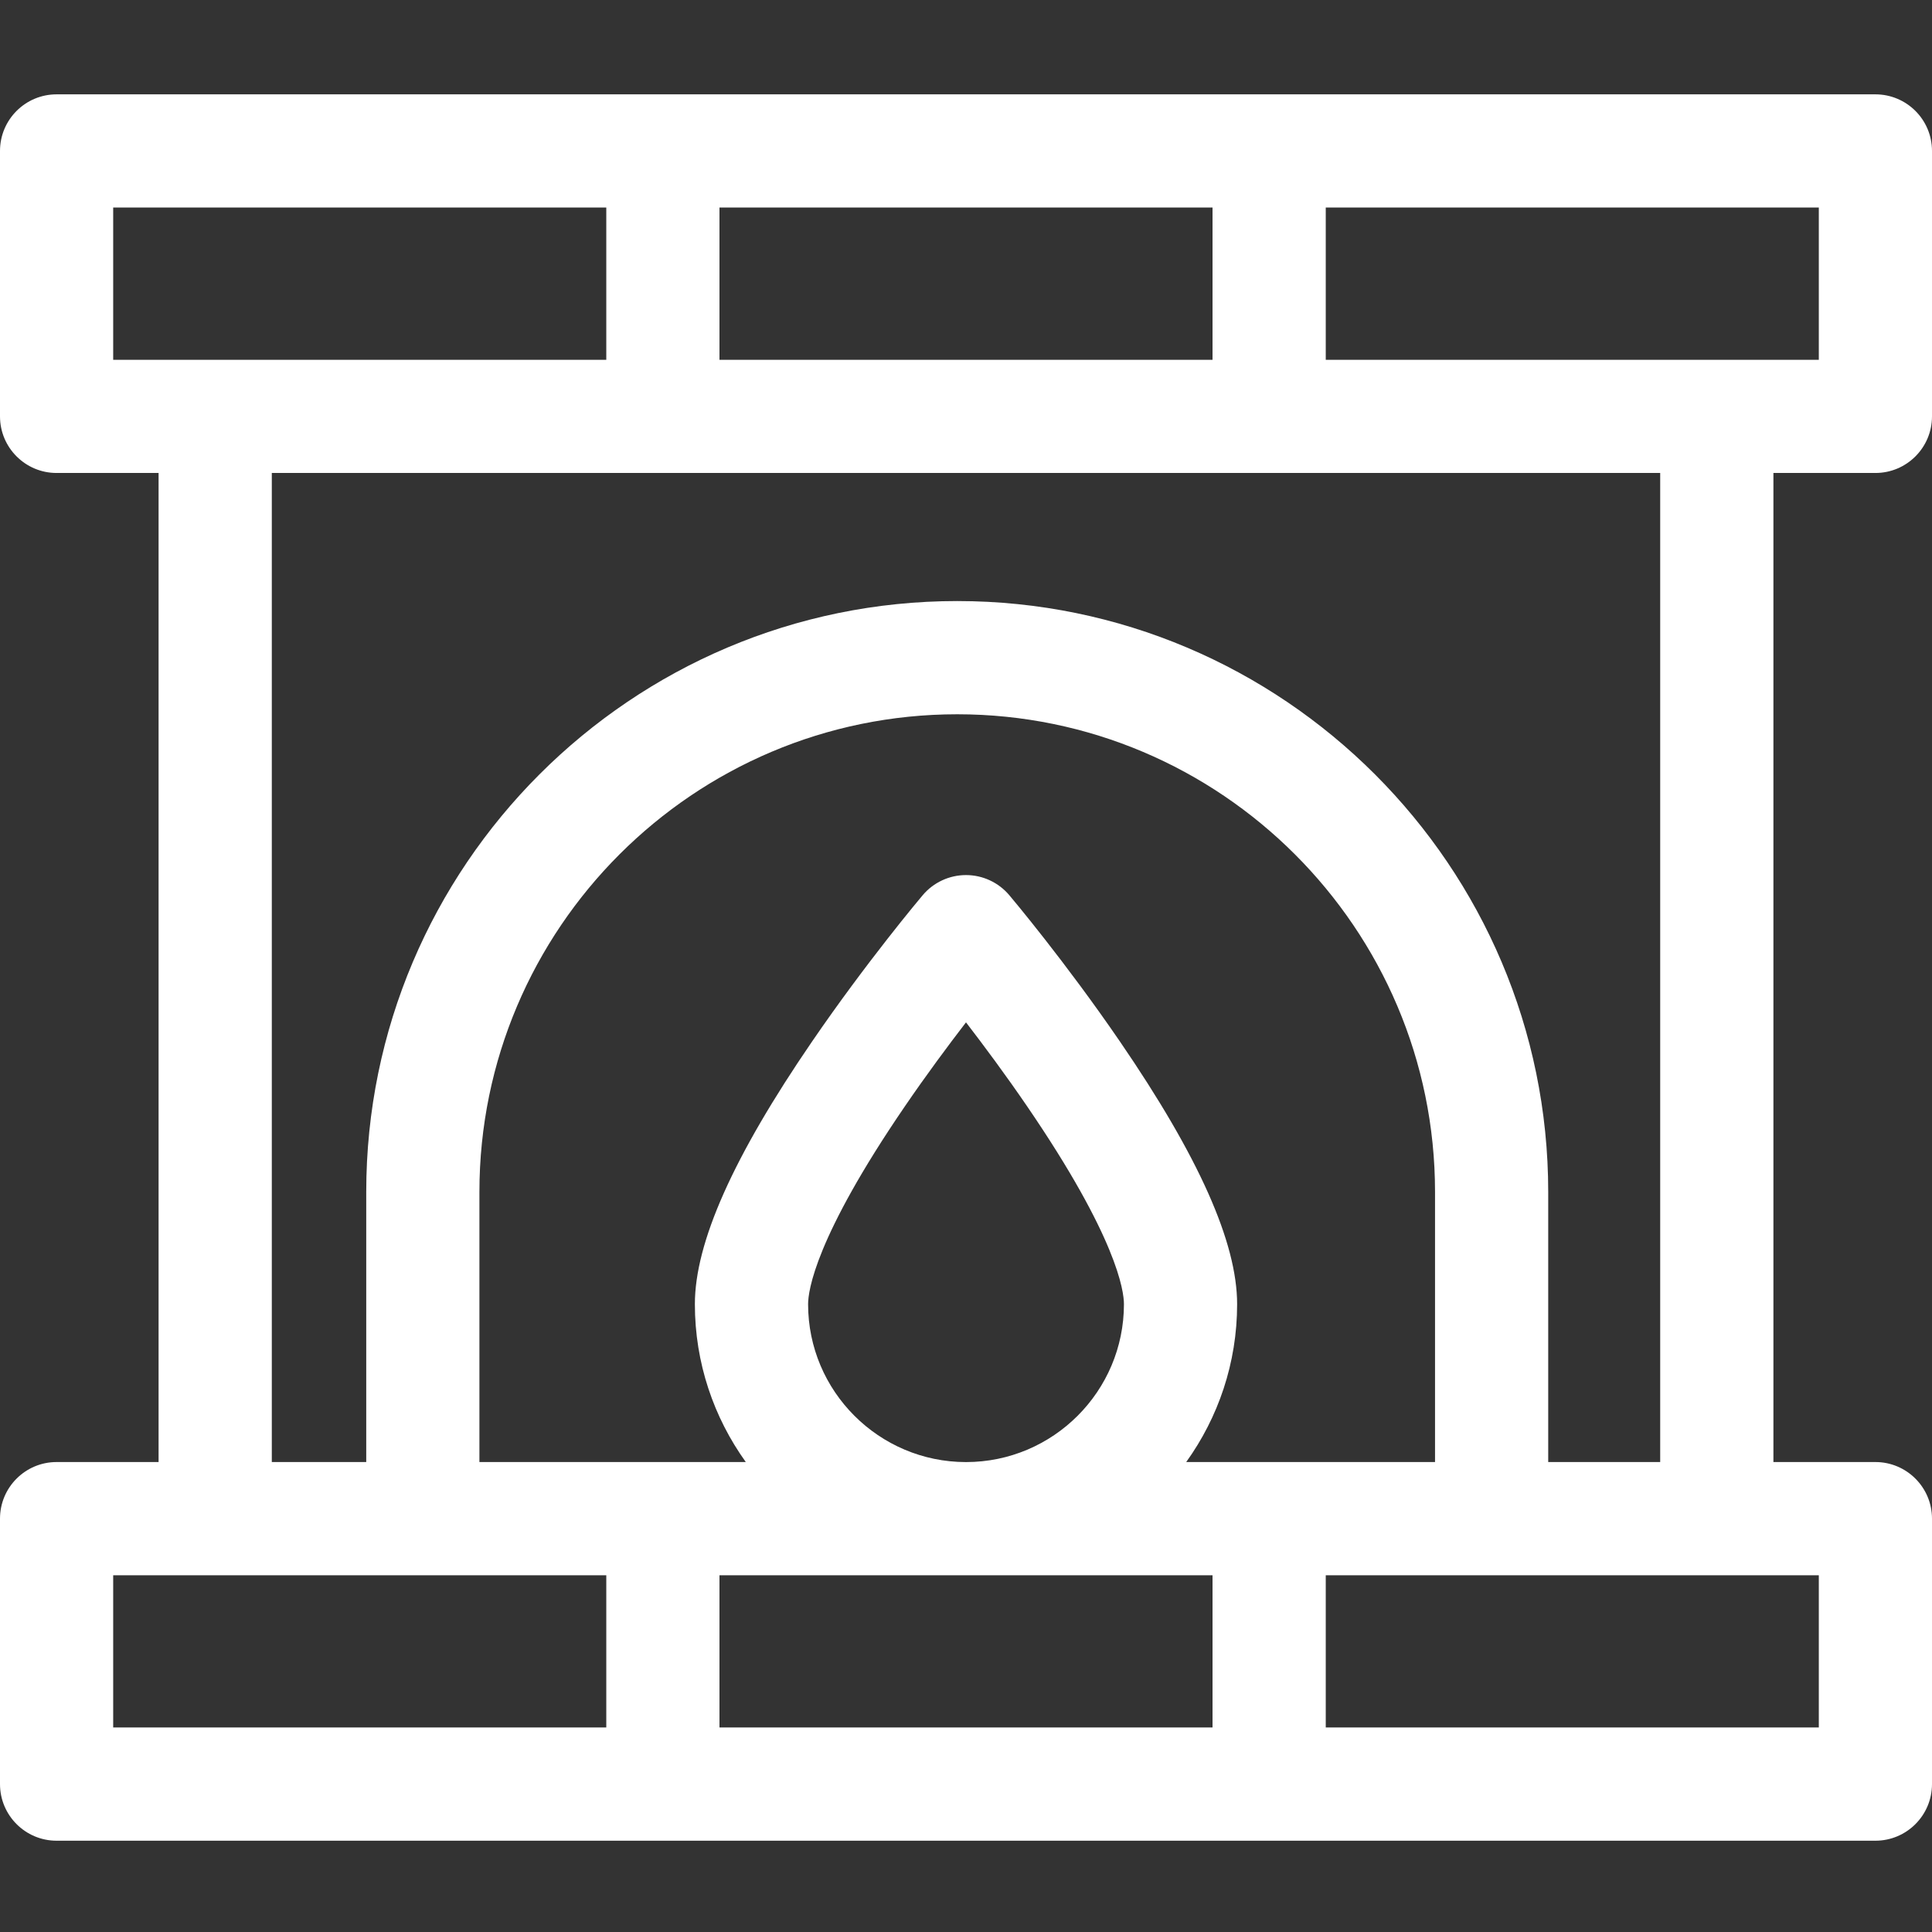 <svg width="48" height="48" viewBox="0 0 48 48" fill="none" xmlns="http://www.w3.org/2000/svg">
<rect x="0" y="0" width="48" height="48" fill="#333333" stroke="none"/>
<path d="M46.594 11.751C47.37 11.751 48 11.121 48 10.345V3.75C48 2.973 47.37 2.344 46.594 2.344H1.406C0.63 2.344 0 2.973 0 3.75V10.345C0 11.121 0.63 11.751 1.406 11.751H3.94V36.324H1.406C0.63 36.324 0 36.954 0 37.73V44.325C0 45.102 0.63 45.732 1.406 45.732H46.594C47.37 45.732 48 45.102 48 44.325V37.73C48 36.954 47.37 36.324 46.594 36.324H44.06V11.751H46.594ZM45.188 8.939H32.938V5.156H45.188V8.939ZM30.125 8.939H17.875V5.156H30.125V8.939ZM2.812 5.156H15.063V8.939H2.812V5.156ZM2.812 39.137H15.063V42.919H2.812V39.137ZM35.653 36.324H29.471C30.266 35.218 30.736 33.865 30.736 32.402C30.736 30.871 29.784 28.737 27.825 25.877C26.468 23.895 25.131 22.306 25.075 22.24C24.807 21.923 24.414 21.741 24 21.741C23.586 21.741 23.193 21.923 22.925 22.24C22.869 22.306 21.532 23.895 20.175 25.877C18.216 28.737 17.264 30.871 17.264 32.402C17.264 33.865 17.735 35.218 18.529 36.324H11.911V29.614C11.911 23.07 17.236 17.746 23.782 17.746C30.327 17.746 35.653 23.07 35.653 29.614V36.324ZM20.077 32.402C20.077 32.074 20.25 30.748 22.483 27.484C23.016 26.704 23.554 25.98 24 25.4C24.446 25.98 24.984 26.704 25.517 27.484C27.75 30.748 27.924 32.074 27.924 32.402C27.924 34.565 26.164 36.325 24 36.325C21.837 36.324 20.077 34.565 20.077 32.402V32.402ZM17.875 39.137H30.125V42.919H17.875V39.137ZM45.188 42.919H32.938V39.137H45.188V42.919ZM41.247 36.324H38.465V29.614C38.465 21.519 31.878 14.933 23.782 14.933C15.685 14.933 9.099 21.519 9.099 29.614V36.324H6.753V11.751H41.247V36.324Z" fill="white"/>
</svg>
